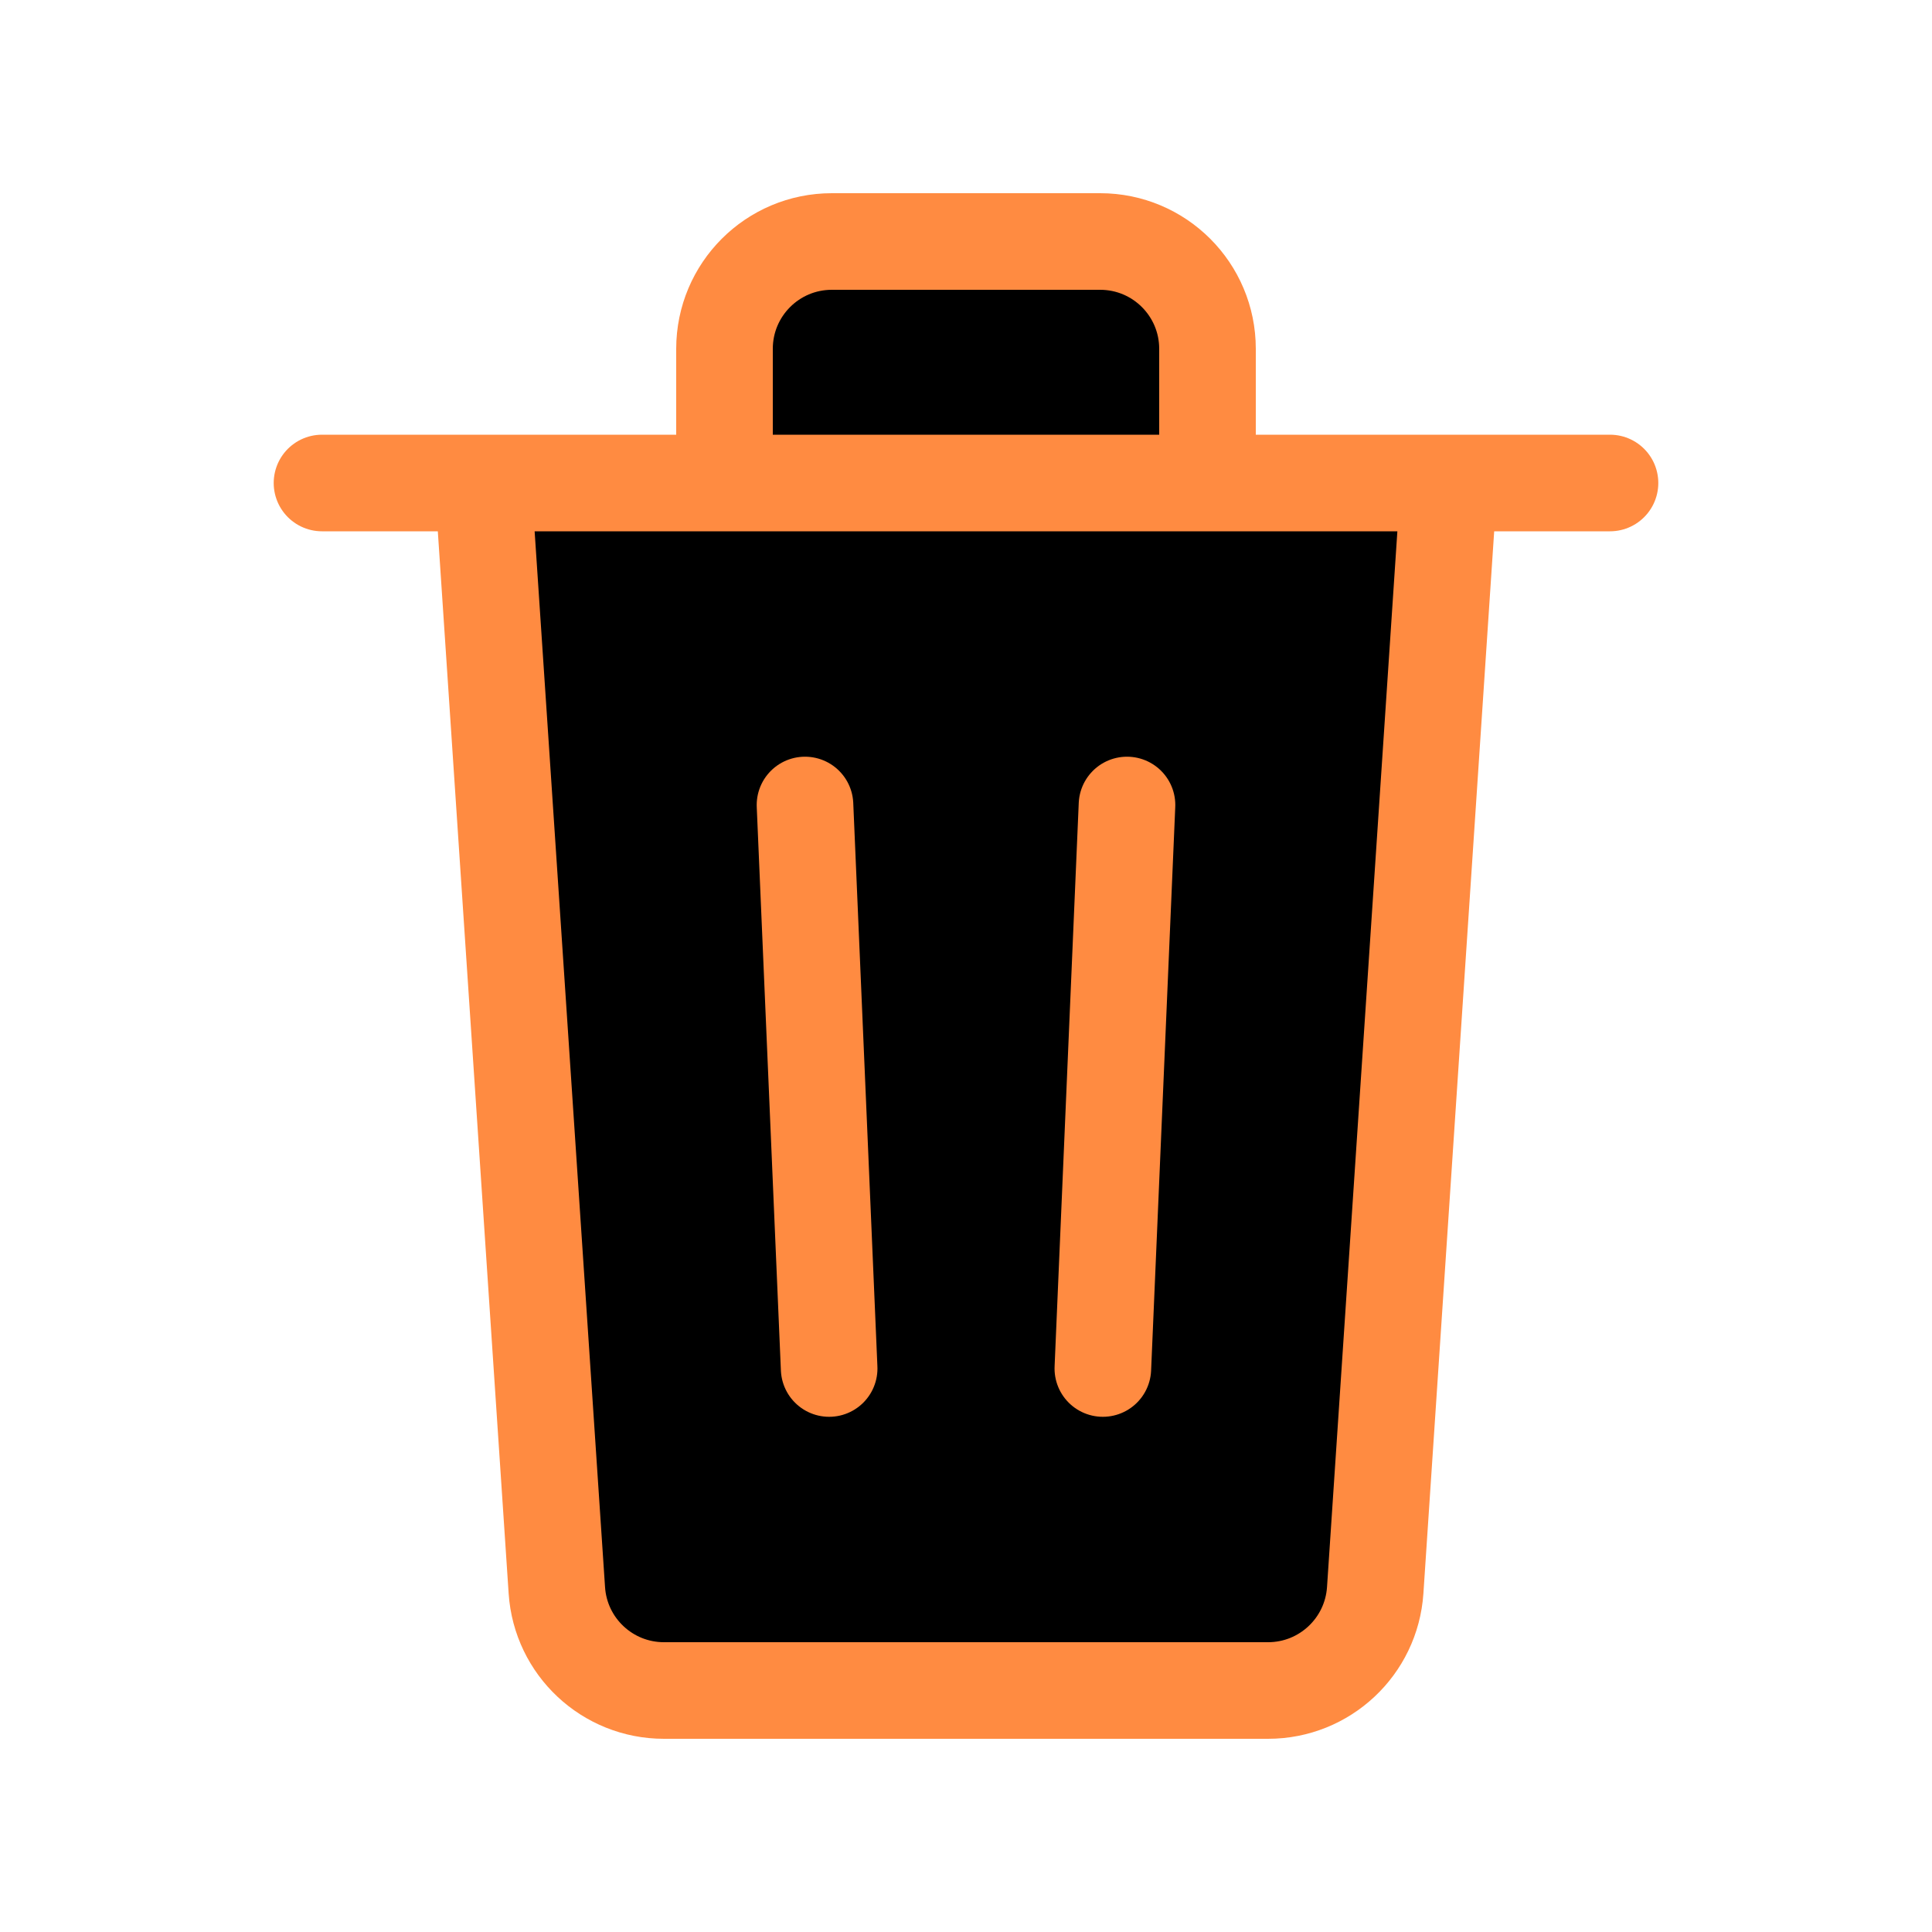 <svg width="36" height="36" viewBox="0 0 36 36" fill="currentColor" xmlns="http://www.w3.org/2000/svg">
    <path d="M21 15L20.55 25.5M15.45 25.5L15 15M9 9L10.376 29.633C10.446 30.684 11.318 31.5 12.371 31.5H23.629C24.682 31.5 25.554 30.684 25.625 29.633L27 9M9 9H13.5M9 9H6M27 9H30M27 9H22.5M22.5 9V6.5C22.5 5.395 21.605 4.5 20.5 4.5H15.5C14.395 4.5 13.5 5.395 13.5 6.5V9M22.5 9H13.5" stroke="#FF8B41" stroke-width="1.8" stroke-linecap="round" stroke-linejoin="round"/>
    </svg>
